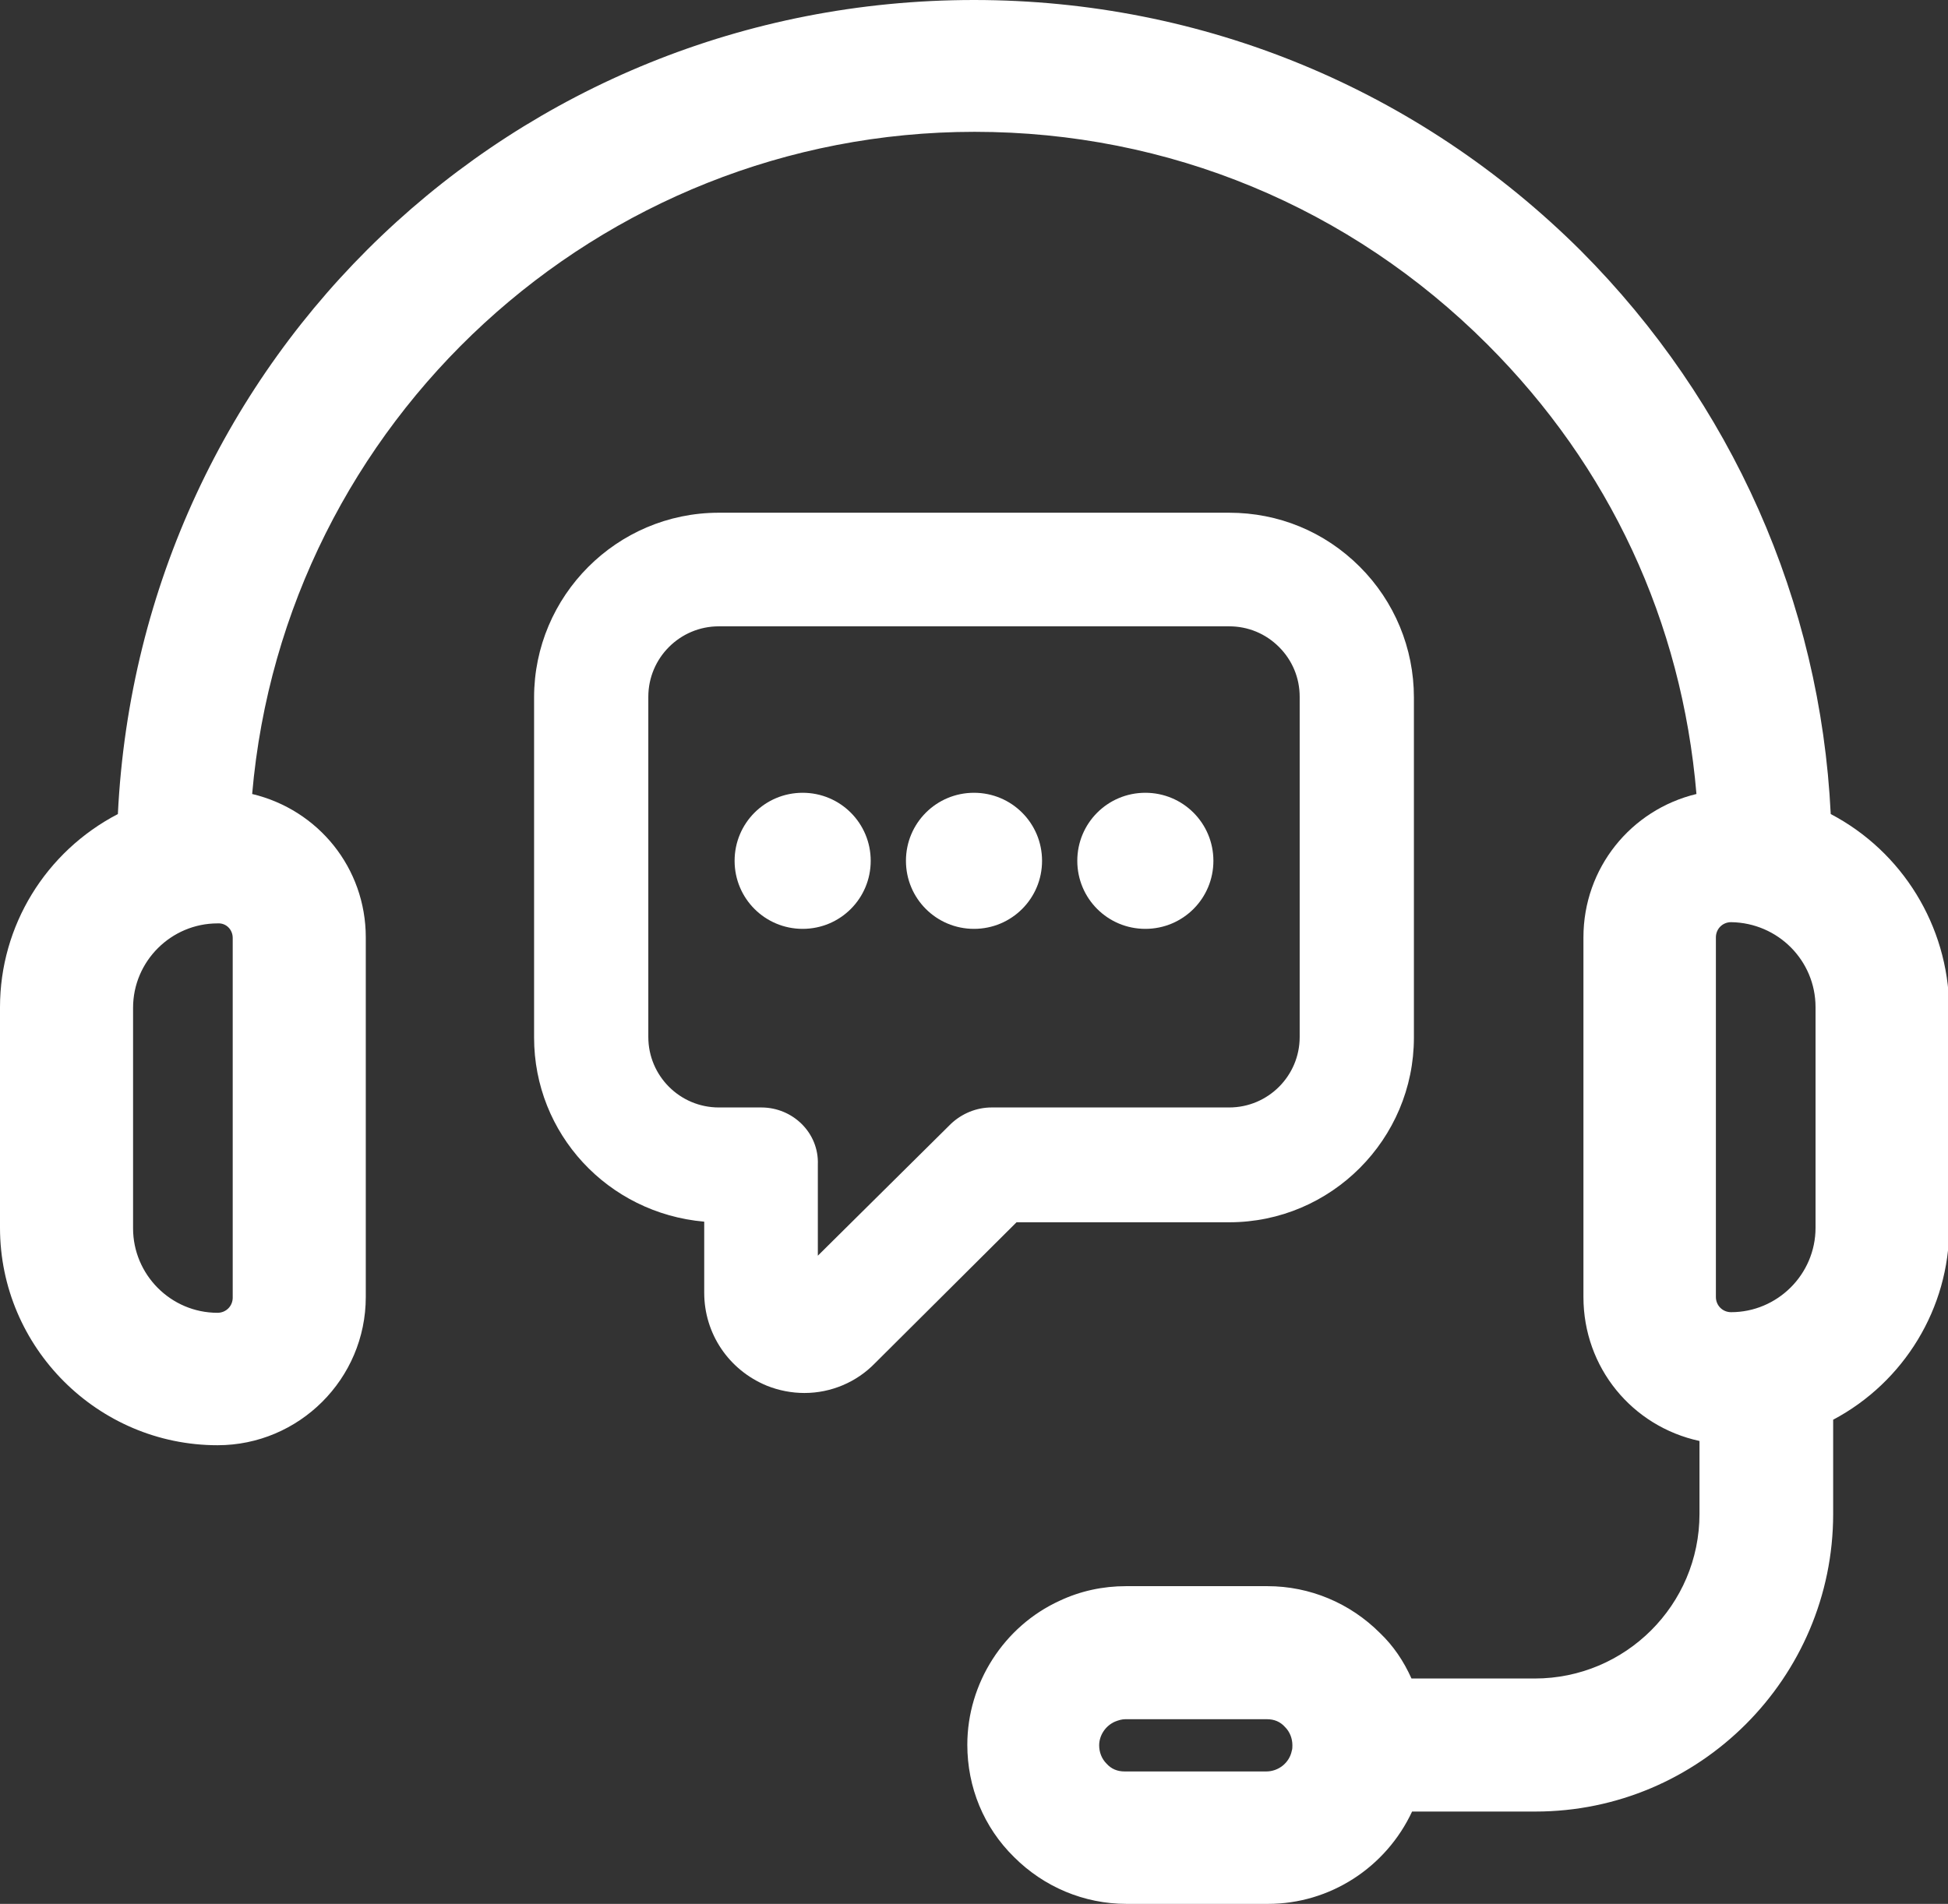 <?xml version="1.0" encoding="utf-8"?>
<!-- Generator: Adobe Illustrator 27.7.0, SVG Export Plug-In . SVG Version: 6.00 Build 0)  -->
<svg version="1.2" baseProfile="tiny" id="Layer_1" xmlns="http://www.w3.org/2000/svg" xmlns:xlink="http://www.w3.org/1999/xlink"
	 x="0px" y="0px" viewBox="0 0 32.06 31.34" overflow="visible" xml:space="preserve">
<rect x="0" y="0" width="32.06" height="31.34" fill="#333333" stroke="none"/>
<g>
	<path fill="#FFFFFF" d="M30.13,13.4c-0.17-3.5-1.63-6.78-4.11-9.27C23.35,1.47,19.8,0,16.03,0C8.46,0,2.31,5.87,1.94,13.4
		C0.75,14.02,0,15.24,0,16.58v3.63c0,1.97,1.61,3.58,3.58,3.58c1.34,0,2.44-1.09,2.44-2.44v-5.92c0-1.14-0.78-2.1-1.87-2.36
		c0.53-6.13,5.69-10.9,11.89-10.9c3.19,0,6.18,1.24,8.44,3.5c2.01,2.01,3.2,4.56,3.44,7.4c-1.08,0.26-1.86,1.22-1.86,2.36v5.92
		c0,1.16,0.8,2.13,1.91,2.37v1.2c0,1.5-1.22,2.71-2.71,2.71h-2.03c-0.13-0.29-0.3-0.54-0.52-0.75c-0.49-0.49-1.15-0.77-1.85-0.77
		h-2.33c-0.38,0-0.75,0.08-1.09,0.24c-0.92,0.42-1.52,1.36-1.52,2.37c0,0.7,0.27,1.36,0.77,1.85c0.49,0.49,1.15,0.77,1.85,0.77h2.33
		c1.02,0,1.94-0.6,2.37-1.52h2.03c2.7,0,4.9-2.2,4.9-4.9v-1.55c1.17-0.62,1.91-1.84,1.91-3.16v-3.63
		C32.06,15.24,31.31,14.02,30.13,13.4z M29.88,16.58v3.63c0,0.77-0.63,1.39-1.39,1.39c-0.14,0-0.25-0.11-0.25-0.25v-5.92
		c0-0.14,0.11-0.25,0.25-0.25C29.26,15.19,29.88,15.81,29.88,16.58z M3.83,15.44v5.92c0,0.14-0.11,0.25-0.25,0.25
		c-0.77,0-1.39-0.63-1.39-1.39v-3.63c0-0.77,0.63-1.39,1.39-1.39C3.72,15.19,3.83,15.3,3.83,15.44z M18.35,28.34
		c0.05-0.02,0.11-0.04,0.17-0.04h2.33c0.12,0,0.22,0.04,0.3,0.13c0.08,0.08,0.12,0.19,0.12,0.3c0,0.03,0,0.06-0.01,0.09
		c-0.04,0.2-0.22,0.34-0.42,0.34h-2.33c-0.12,0-0.22-0.04-0.3-0.13c-0.08-0.08-0.12-0.19-0.12-0.3
		C18.09,28.57,18.19,28.41,18.35,28.34z"/>
	<path fill="#FFFFFF" d="M20.23,20.12c1.68,0,3.04-1.37,3.04-3.04v-5.6c0-0.81-0.32-1.58-0.89-2.15c-0.58-0.58-1.34-0.89-2.15-0.89
		h-8.4c-1.68,0-3.04,1.37-3.04,3.04v5.6c0,1.58,1.21,2.89,2.8,3.03v1.17c0,0.67,0.4,1.27,1.03,1.53c0.2,0.08,0.41,0.12,0.62,0.12
		c0.44,0,0.86-0.18,1.16-0.49l2.33-2.32H20.23z M12.53,18.23h-0.7c-0.64,0-1.16-0.52-1.16-1.16v-5.6c0-0.64,0.52-1.16,1.16-1.16h8.4
		c0.31,0,0.6,0.12,0.82,0.34c0.22,0.22,0.34,0.51,0.34,0.82v5.6c0,0.64-0.52,1.16-1.16,1.16h-3.91c-0.25,0-0.49,0.1-0.67,0.27
		l-2.19,2.17v-1.5C13.48,18.65,13.05,18.23,12.53,18.23z"/>
	<path fill="#FFFFFF" d="M14.33,14.17c0-0.62-0.5-1.12-1.12-1.12c-0.62,0-1.12,0.5-1.12,1.12s0.5,1.12,1.12,1.12
		C13.83,15.29,14.33,14.79,14.33,14.17z"/>
	<path fill="#FFFFFF" d="M16.03,15.29c0.62,0,1.12-0.5,1.12-1.12s-0.5-1.12-1.12-1.12c-0.62,0-1.12,0.5-1.12,1.12
		S15.41,15.29,16.03,15.29z"/>
	<path fill="#FFFFFF" d="M18.85,15.29c0.62,0,1.12-0.5,1.12-1.12s-0.5-1.12-1.12-1.12s-1.12,0.5-1.12,1.12S18.23,15.29,18.85,15.29z
		"/>
</g>
</svg>
